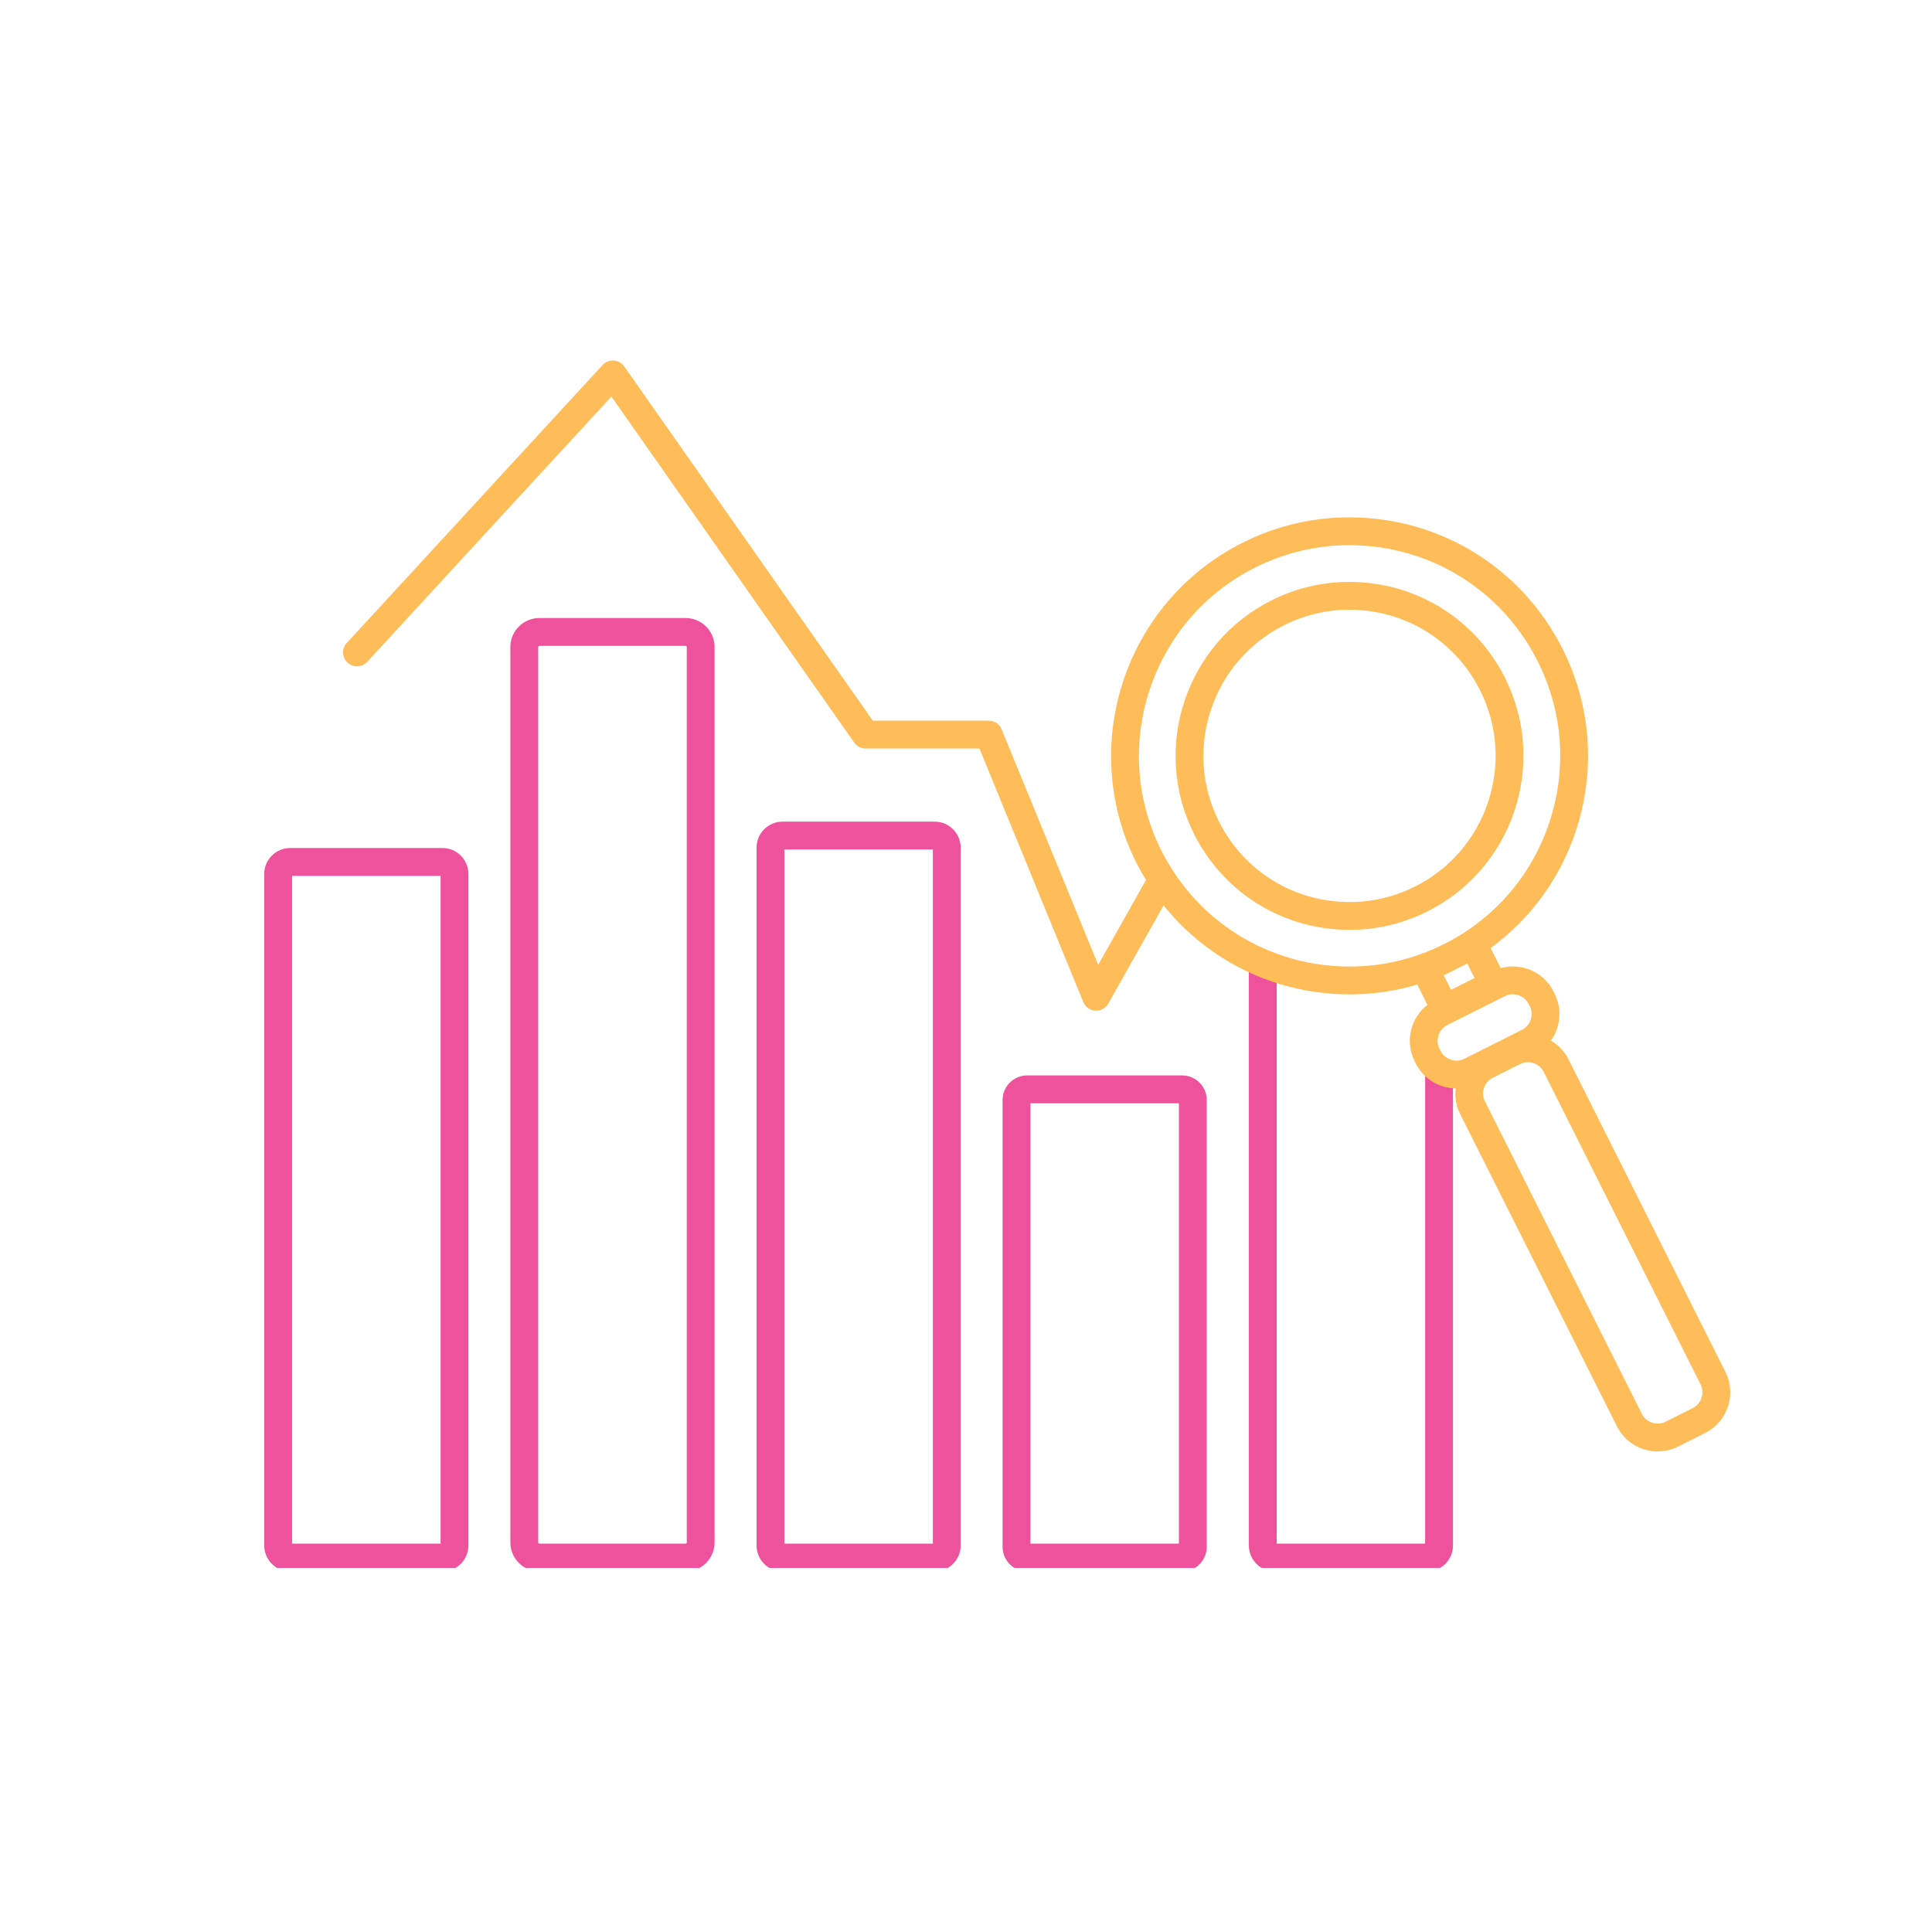 <svg xmlns="http://www.w3.org/2000/svg" xmlns:xlink="http://www.w3.org/1999/xlink" width="200" zoomAndPan="magnify" viewBox="0 0 150 150" height="200" preserveAspectRatio="xMidYMid meet" version="1.0"><defs><clipPath id="74e74128df"><path d="M 39 47 L 56 47 L 56 121.738 L 39 121.738 Z M 39 47 " clip-rule="nonzero"/></clipPath><clipPath id="35ce701d61"><path d="M 58 63 L 75 63 L 75 121.738 L 58 121.738 Z M 58 63 " clip-rule="nonzero"/></clipPath><clipPath id="2d586b8d30"><path d="M 20.484 65 L 37 65 L 37 121.738 L 20.484 121.738 Z M 20.484 65 " clip-rule="nonzero"/></clipPath><clipPath id="8f72779257"><path d="M 77 83 L 94 83 L 94 121.738 L 77 121.738 Z M 77 83 " clip-rule="nonzero"/></clipPath><clipPath id="1015030595"><path d="M 96 73 L 113 73 L 113 121.738 L 96 121.738 Z M 96 73 " clip-rule="nonzero"/></clipPath><clipPath id="9f146054d7"><path d="M 26 27.988 L 135 27.988 L 135 113 L 26 113 Z M 26 27.988 " clip-rule="nonzero"/></clipPath></defs><g clip-path="url(#74e74128df)"><path fill="#ef529c" d="M 41.875 50.145 C 41.828 50.145 41.785 50.188 41.785 50.23 L 41.785 119.762 C 41.785 119.805 41.828 119.848 41.875 119.848 L 53.23 119.848 C 53.277 119.848 53.32 119.805 53.32 119.762 L 53.32 50.23 C 53.32 50.188 53.277 50.145 53.23 50.145 Z M 53.23 122.008 L 41.875 122.008 C 40.637 122.008 39.625 121 39.625 119.762 L 39.625 50.23 C 39.625 48.992 40.637 47.984 41.875 47.984 L 53.23 47.984 C 54.469 47.984 55.48 48.992 55.48 50.23 L 55.48 119.762 C 55.48 121 54.469 122.008 53.23 122.008 " fill-opacity="1" fill-rule="nonzero"/></g><g clip-path="url(#35ce701d61)"><path fill="#ef529c" d="M 60.898 119.848 L 72.426 119.848 L 72.426 65.953 L 60.898 65.953 Z M 72.57 122.008 L 60.754 122.008 C 59.641 122.008 58.738 121.105 58.738 119.992 L 58.738 65.809 C 58.738 64.699 59.641 63.793 60.754 63.793 L 72.57 63.793 C 73.684 63.793 74.586 64.699 74.586 65.809 L 74.586 119.992 C 74.586 121.105 73.684 122.008 72.57 122.008 " fill-opacity="1" fill-rule="nonzero"/></g><g clip-path="url(#2d586b8d30)"><path fill="#ef529c" d="M 22.676 119.848 L 34.207 119.848 L 34.207 68 L 22.676 68 Z M 34.352 122.008 L 22.531 122.008 C 21.418 122.008 20.516 121.105 20.516 119.992 L 20.516 67.855 C 20.516 66.742 21.418 65.84 22.531 65.84 L 34.352 65.84 C 35.461 65.84 36.367 66.742 36.367 67.855 L 36.367 119.992 C 36.367 121.105 35.461 122.008 34.352 122.008 " fill-opacity="1" fill-rule="nonzero"/></g><g clip-path="url(#8f72779257)"><path fill="#ef529c" d="M 80 119.848 L 91.531 119.848 L 91.531 85.66 L 80 85.66 Z M 91.781 122.008 L 79.75 122.008 C 78.695 122.008 77.84 121.152 77.84 120.098 L 77.84 85.41 C 77.84 84.355 78.695 83.496 79.75 83.496 L 91.781 83.496 C 92.836 83.496 93.691 84.355 93.691 85.41 L 93.691 120.098 C 93.691 121.152 92.836 122.008 91.781 122.008 " fill-opacity="1" fill-rule="nonzero"/></g><g clip-path="url(#1015030595)"><path fill="#ef529c" d="M 110.793 122.008 L 98.977 122.008 C 97.863 122.008 96.961 121.105 96.961 119.992 L 96.961 74.934 C 96.961 74.34 97.445 73.855 98.039 73.855 C 98.637 73.855 99.121 74.34 99.121 74.934 L 99.121 119.848 L 110.648 119.848 L 110.648 83.645 C 110.648 83.047 111.133 82.562 111.73 82.562 C 112.328 82.562 112.809 83.047 112.809 83.645 L 112.809 119.992 C 112.809 121.105 111.906 122.008 110.793 122.008 " fill-opacity="1" fill-rule="nonzero"/></g><path fill="#ffbd59" d="M 104.785 70.035 C 100.461 70.035 96.57 67.637 94.637 63.781 C 91.828 58.188 94.094 51.352 99.684 48.547 C 101.281 47.746 102.992 47.34 104.766 47.34 C 109.09 47.34 112.98 49.738 114.914 53.598 C 117.723 59.188 115.457 66.02 109.867 68.828 C 108.266 69.629 106.559 70.035 104.785 70.035 Z M 116.848 52.629 C 114.539 48.031 109.91 45.18 104.766 45.18 C 102.652 45.18 100.617 45.66 98.715 46.613 C 92.059 49.957 89.363 58.09 92.703 64.746 C 95.008 69.344 99.641 72.195 104.785 72.195 C 106.898 72.195 108.934 71.711 110.836 70.758 C 117.488 67.418 120.188 59.285 116.848 52.629 " fill-opacity="1" fill-rule="nonzero"/><g clip-path="url(#9f146054d7)"><path fill="#ffbd59" d="M 131.422 109.324 L 129.309 110.383 C 129.117 110.48 128.914 110.527 128.703 110.527 C 128.184 110.527 127.699 110.234 127.473 109.773 L 115.293 85.512 C 114.953 84.836 115.227 84.012 115.902 83.676 L 118.016 82.613 C 118.203 82.52 118.41 82.469 118.621 82.469 C 119.141 82.469 119.625 82.766 119.855 83.223 L 132.031 107.484 C 132.371 108.16 132.098 108.984 131.422 109.324 Z M 111.852 81.594 L 111.762 81.422 C 111.422 80.746 111.699 79.918 112.371 79.582 L 116.844 77.336 C 117.035 77.242 117.238 77.195 117.449 77.195 C 117.969 77.195 118.453 77.488 118.684 77.945 L 118.77 78.121 C 118.934 78.445 118.961 78.816 118.844 79.164 C 118.727 79.516 118.484 79.793 118.16 79.957 L 113.688 82.203 C 113.5 82.297 113.293 82.348 113.082 82.348 C 112.566 82.348 112.078 82.051 111.852 81.594 Z M 113.078 75.234 C 113.109 75.219 113.145 75.199 113.172 75.184 L 113.918 74.809 L 114.48 75.934 L 112.66 76.852 L 112.094 75.727 L 113 75.273 C 113.023 75.258 113.055 75.246 113.078 75.234 Z M 90.16 66.023 C 86.117 57.965 89.383 48.113 97.438 44.07 C 99.742 42.918 102.203 42.328 104.758 42.328 C 110.988 42.328 116.598 45.785 119.391 51.352 C 121.348 55.254 121.672 59.688 120.297 63.836 C 118.938 67.941 116.07 71.273 112.227 73.242 L 112.012 73.348 C 109.738 74.473 107.309 75.043 104.789 75.043 C 98.559 75.043 92.953 71.586 90.16 66.023 Z M 133.961 106.516 L 121.785 82.254 C 121.473 81.629 120.988 81.133 120.414 80.793 C 120.617 80.508 120.781 80.188 120.895 79.844 C 121.191 78.949 121.121 77.992 120.703 77.152 L 120.613 76.977 C 120.012 75.777 118.801 75.035 117.449 75.035 C 117.137 75.035 116.82 75.082 116.516 75.168 L 115.734 73.609 C 118.812 71.355 121.121 68.215 122.348 64.516 C 123.902 59.82 123.539 54.801 121.32 50.383 C 118.156 44.082 111.812 40.168 104.758 40.168 C 101.863 40.168 99.074 40.832 96.469 42.141 C 87.348 46.719 83.652 57.867 88.23 66.992 C 88.461 67.449 88.711 67.891 88.973 68.324 L 85.262 74.914 L 77.766 56.621 C 77.602 56.215 77.207 55.953 76.77 55.953 L 67.766 55.953 L 48.465 28.449 C 48.277 28.184 47.98 28.012 47.652 27.992 C 47.324 27.973 47.008 28.098 46.785 28.34 L 26.922 49.922 C 26.516 50.363 26.543 51.047 26.984 51.449 C 27.422 51.852 28.105 51.824 28.512 51.383 L 47.469 30.789 L 66.32 57.652 C 66.52 57.941 66.852 58.113 67.203 58.113 L 76.043 58.113 L 84.105 77.797 C 84.266 78.18 84.625 78.441 85.039 78.465 C 85.062 78.469 85.082 78.469 85.109 78.469 C 85.492 78.469 85.855 78.258 86.047 77.918 L 90.344 70.293 C 93.812 74.629 99.07 77.203 104.789 77.203 C 106.586 77.203 108.34 76.949 110.035 76.441 L 110.824 78.02 C 109.52 79.027 109.062 80.859 109.832 82.391 L 109.918 82.562 C 110.512 83.742 111.691 84.477 113.012 84.504 C 112.938 85.16 113.043 85.844 113.359 86.48 L 125.539 110.742 C 126.145 111.941 127.352 112.688 128.703 112.688 C 129.246 112.688 129.793 112.559 130.277 112.316 L 132.391 111.254 C 134.129 110.379 134.836 108.254 133.961 106.516 " fill-opacity="1" fill-rule="nonzero"/></g></svg>